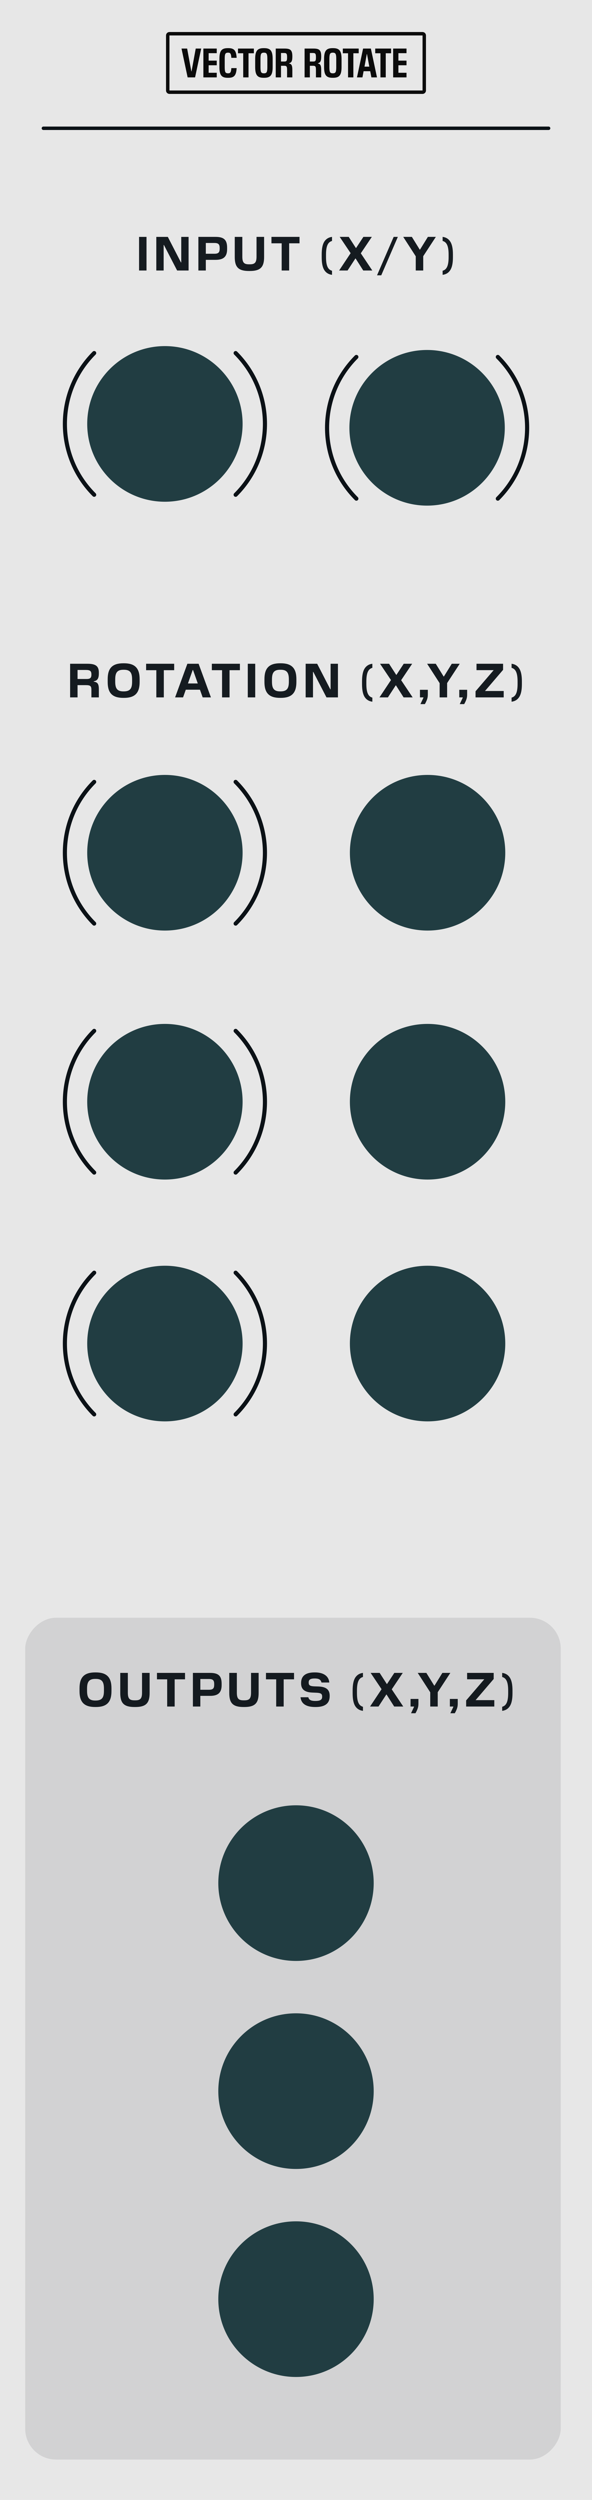 <?xml version="1.0" encoding="UTF-8" standalone="no"?>
<!-- Generator: Adobe Illustrator 26.1.0, SVG Export Plug-In . SVG Version: 6.00 Build 0)  -->

<svg
   version="1.1"
   id="Ebene_2"
   x="0px"
   y="0px"
   width="30.48mm"
   height="128.5mm"
   viewBox="0 0 86.4 364.252"
   style="enable-background:new 0 0 86.4 364.252"
   xml:space="preserve"
   sodipodi:docname="vector_rotation_panel.svg"
   inkscape:version="1.3.2 (091e20e, 2023-11-25, custom)"
   xmlns:inkscape="http://www.inkscape.org/namespaces/inkscape"
   xmlns:sodipodi="http://sodipodi.sourceforge.net/DTD/sodipodi-0.dtd"
   xmlns="http://www.w3.org/2000/svg"
   xmlns:svg="http://www.w3.org/2000/svg"><sodipodi:namedview
   id="namedview93"
   pagecolor="#ffffff"
   bordercolor="#666666"
   borderopacity="1.0"
   inkscape:pageshadow="2"
   inkscape:pageopacity="0.0"
   inkscape:pagecheckerboard="0"
   showgrid="false"
   inkscape:zoom="3.3880375"
   inkscape:cx="-19.03757"
   inkscape:cy="212.65998"
   inkscape:window-width="3840"
   inkscape:window-height="2054"
   inkscape:window-x="2869"
   inkscape:window-y="-11"
   inkscape:window-maximized="1"
   inkscape:current-layer="Ebene_2"
   inkscape:showpageshadow="2"
   inkscape:deskcolor="#d1d1d1"
   inkscape:document-units="mm"
   showguides="true"><sodipodi:guide
     position="41.891,111.73"
     orientation="0,-1"
     id="guide8"
     inkscape:locked="false" /><sodipodi:guide
     position="149.644,255.782"
     orientation="1,0"
     id="guide1"
     inkscape:locked="false" /></sodipodi:namedview><rect
   x="0"
   y="0"
   width="86.4"
   height="364.252"
   style="fill:#e7e7e7;fill-opacity:1;opacity:1;stroke:none"
   inkscape:groupmode="layer"
   id="rect1" /><rect
   style="fill:#d2d2d3;fill-opacity:1;stroke:none;stroke-width:0.283"
   id="rect2"
   width="78.16"
   height="122.655"
   x="3.677"
   y="-358.368"
   rx="4.5"
   ry="4.5"
   transform="scale(1,-1)" /><path
   class="st0"
   d="M 61.669,5.166 V 13.184 H 24.731 V 5.166 h 36.937 m 0,-0.5 H 24.731 c -0.276,0 -0.5,0.224 -0.5,0.5 V 13.184 c 0,0.276 0.224,0.5 0.5,0.5 h 36.937 c 0.276,0 0.5,-0.224 0.5,-0.5 V 5.166 c 0,-0.276 -0.224,-0.5 -0.5,-0.5 z"
   id="path6"
   style="fill:#000000;fill-opacity:0.953;stroke:none;stroke-width:1"
   sodipodi:nodetypes="cccccsssssssss" /><path
   d="m 29.958,110.838 h -1.064 l -0.816,4.432 h -0.04 l -0.816,-4.432 h -1.096 l 1.192,5.6 h 1.448 z m 3.024,4.704 h -1.576 v -1.456 h 1.576 v -0.904 h -1.576 v -1.448 h 1.576 v -0.896 h -2.6 v 5.6 h 2.6 z m 2.264,0.976 c 1.088,0 1.528,-0.424 1.608,-1.88 h -1.032 c -0.048,0.832 -0.216,1.008 -0.608,1.008 h -0.048 c -0.264,0 -0.432,-0.08 -0.512,-0.248 -0.08,-0.168 -0.12,-0.464 -0.12,-0.888 v -1.736 c 0,-0.864 0.112,-1.136 0.632,-1.136 h 0.048 c 0.392,0 0.56,0.168 0.608,1 h 1.032 c -0.08,-1.456 -0.52,-1.88 -1.608,-1.88 h -0.12 c -1.176,0 -1.624,0.48 -1.624,2.08 v 1.6 c 0,1.6 0.448,2.08 1.624,2.08 z m 3.92,-4.768 h 1.04 v -0.912 h -3.088 v 0.912 h 1.016 v 4.688 h 1.032 z m 3.04,4.768 c 1.184,0 1.656,-0.464 1.656,-2.08 v -1.592 c 0,-1.624 -0.472,-2.088 -1.656,-2.088 h -0.088 c -1.176,0 -1.656,0.464 -1.656,2.088 v 1.592 c 0,1.616 0.48,2.08 1.656,2.08 z m -0.072,-0.872 c -0.264,0 -0.432,-0.08 -0.52,-0.248 -0.08,-0.168 -0.12,-0.464 -0.12,-0.888 v -1.736 c 0,-0.432 0.04,-0.728 0.12,-0.888 0.088,-0.168 0.256,-0.248 0.52,-0.248 h 0.056 c 0.264,0 0.432,0.08 0.512,0.248 0.088,0.16 0.128,0.456 0.128,0.888 v 1.736 c 0,0.424 -0.04,0.72 -0.128,0.888 -0.08,0.168 -0.248,0.248 -0.512,0.248 z m 3.352,-1.464 h 0.6 c 0.432,0 0.584,0.08 0.584,0.768 v 1.488 h 1.024 v -1.424 c 0,-1.008 -0.216,-1.184 -0.648,-1.28 v -0.04 c 0.432,-0.112 0.648,-0.36 0.648,-1.264 v -0.104 c 0,-1.248 -0.448,-1.488 -1.512,-1.488 h -1.72 v 5.6 h 1.024 z m 0.592,-2.48 c 0.424,0 0.592,0.08 0.592,0.752 v 0.16 c 0,0.664 -0.16,0.744 -0.552,0.744 h -0.632 v -1.656 z m 5.024,2.48 h 0.6 c 0.432,0 0.584,0.08 0.584,0.768 v 1.488 h 1.024 v -1.424 c 0,-1.008 -0.216,-1.184 -0.648,-1.28 v -0.04 c 0.432,-0.112 0.648,-0.36 0.648,-1.264 v -0.104 c 0,-1.248 -0.448,-1.488 -1.512,-1.488 h -1.72 v 5.6 h 1.024 z m 0.592,-2.48 c 0.424,0 0.592,0.08 0.592,0.752 v 0.16 c 0,0.664 -0.16,0.744 -0.552,0.744 h -0.632 v -1.656 z m 3.92,4.816 c 1.184,0 1.656,-0.464 1.656,-2.08 v -1.592 c 0,-1.624 -0.472,-2.088 -1.656,-2.088 h -0.088 c -1.176,0 -1.656,0.464 -1.656,2.088 v 1.592 c 0,1.616 0.48,2.08 1.656,2.08 z m -0.072,-0.872 c -0.264,0 -0.432,-0.08 -0.52,-0.248 -0.08,-0.168 -0.12,-0.464 -0.12,-0.888 v -1.736 c 0,-0.432 0.04,-0.728 0.12,-0.888 0.088,-0.168 0.256,-0.248 0.52,-0.248 h 0.056 c 0.264,0 0.432,0.08 0.512,0.248 0.088,0.16 0.128,0.456 0.128,0.888 v 1.736 c 0,0.424 -0.04,0.72 -0.128,0.888 -0.08,0.168 -0.248,0.248 -0.512,0.248 z m 4.024,-3.896 h 1.04 v -0.912 h -3.088 v 0.912 h 1.016 v 4.688 h 1.032 z m 3.408,-0.912 h -1.512 l -1.192,5.6 h 1.064 l 0.224,-1.2 h 1.288 l 0.232,1.2 h 1.088 z m -0.752,1.072 0.448,2.44 h -0.936 l 0.448,-2.44 z m 3.648,-0.16 h 1.04 v -0.912 h -3.088 v 0.912 h 1.016 v 4.688 h 1.032 z m 4.04,3.792 h -1.576 v -1.456 h 1.576 v -0.904 h -1.576 v -1.448 h 1.576 v -0.896 h -2.6 v 5.6 h 2.6 z"
   id="text1-3"
   style="font-size:8px;font-family:'Pilat Condensed';-inkscape-font-specification:'Pilat Condensed, ';text-align:center;word-spacing:0.6px;white-space:pre;fill-opacity:0.953;stroke-width:0.378"
   transform="matrix(0.75,0,0,0.75,6.896,-76.053)"
   aria-label="VECTOR ROTATE" /><defs
   id="defs95"><rect
     x="14.389"
     y="141.232"
     width="41.912"
     height="34.386"
     id="rect2241" /><rect
     x="6.467"
     y="325.136"
     width="83.866"
     height="46.731"
     id="rect1463" /><rect
     x="125.59"
     y="98.678"
     width="166.479"
     height="105.145"
     id="rect2657" /><rect
     x="25.452"
     y="15.751"
     width="101.703"
     height="39.534"
     id="rect384" /><rect
     x="125.59"
     y="98.678"
     width="166.479"
     height="105.145"
     id="rect2657-5" /><rect
     x="125.59"
     y="98.678"
     width="166.479"
     height="105.145"
     id="rect2657-5-5" /><rect
     x="125.59"
     y="98.678"
     width="166.479"
     height="105.145"
     id="rect2657-5-58" /><rect
     x="125.59"
     y="98.678"
     width="166.479"
     height="105.145"
     id="rect2657-5-2" /><rect
     x="125.59"
     y="98.678"
     width="166.479"
     height="105.145"
     id="rect2657-5-2-9" /><rect
     x="125.59"
     y="98.678"
     width="166.479"
     height="105.145"
     id="rect2657-5-2-3" /><rect
     x="125.59"
     y="98.678"
     width="166.479"
     height="105.145"
     id="rect2657-5-2-3-1" /><rect
     x="125.59"
     y="98.678"
     width="166.479"
     height="105.145"
     id="rect2657-5-2-3-2" /><rect
     x="125.59"
     y="98.678"
     width="166.479"
     height="105.145"
     id="rect2657-5-4" /><rect
     x="14.389"
     y="141.232"
     width="41.912"
     height="34.386"
     id="rect2241-5" /><rect
     x="8"
     y="109.438"
     width="80.188"
     height="24"
     id="rect1-9" /><rect
     x="8"
     y="109.438"
     width="80.188"
     height="24"
     id="rect1-9-1" /><rect
     x="8"
     y="109.438"
     width="80.188"
     height="24"
     id="rect1-9-1-0" /><rect
     x="31.775"
     y="71.189"
     width="255.118"
     height="85.549"
     id="rect2-5-9-1" /><rect
     x="31.775"
     y="71.189"
     width="255.118"
     height="85.549"
     id="rect2-5-9-1-8" /><rect
     x="31.775"
     y="71.189"
     width="255.118"
     height="85.549"
     id="rect2-5-9-1-8-7" /><rect
     x="31.775"
     y="71.189"
     width="255.118"
     height="85.549"
     id="rect2-5-9-1-2" /><rect
     x="31.775"
     y="71.189"
     width="255.118"
     height="85.549"
     id="rect2-5-9-1-6" /><rect
     x="31.775"
     y="71.189"
     width="255.118"
     height="85.549"
     id="rect2-5-9-1-2-2" /><rect
     x="31.775"
     y="71.189"
     width="255.118"
     height="85.549"
     id="rect2-5-9-1-2-27" /></defs>
<style
   type="text/css"
   id="style2">
	.st0{fill:#F3EDE7;}
	.st1{opacity:0.3;fill:#FBFAF8;}
</style>
<path
   class="st0"
   d="M 6.333,18.941 H 80.068 c 0.138,0 0.25,-0.112 0.25,-0.25 0,-0.138 -0.112,-0.25 -0.25,-0.25 H 6.333 c -0.138,0 -0.25,0.112 -0.25,0.25 0,0.138 0.112,0.25 0.25,0.25"
   id="path30"
   style="fill:#0b1116;fill-opacity:1;stroke:none" />
<circle
   style="fill:#213d42;stroke:none;stroke-width:0.283"
   id="z_output"
   cx="43.2"
   cy="334.998"
   inkscape:label=""
   r="11.339" /><g
   id="g1"
   transform="translate(-1.514)"><g
     id="g2733"
     transform="translate(-13.087,67.253)"><path
       class="st0"
       d="m 28.558,67.107 c -2.793,-2.793 -4.188,-6.45 -4.188,-10.111 0,-3.66 1.395,-7.318 4.188,-10.111 0.117,-0.117 0.117,-0.307 0,-0.424 -0.117,-0.117 -0.307,-0.117 -0.424,0 -2.909,2.908 -4.364,6.723 -4.364,10.535 0,3.812 1.455,7.626 4.364,10.535 0.117,0.117 0.307,0.117 0.424,0 0.117,-0.117 0.117,-0.306 0,-0.424 z"
       id="path68"
       style="fill:#0b1116;fill-opacity:1;stroke:none" /><path
       class="st0"
       d="m 48.779,46.886 c 2.793,2.793 4.188,6.45 4.188,10.111 0,3.66 -1.395,7.318 -4.188,10.111 -0.117,0.117 -0.117,0.307 0,0.424 0.117,0.117 0.307,0.117 0.424,0 2.909,-2.908 4.364,-6.723 4.364,-10.535 0,-3.812 -1.455,-7.626 -4.364,-10.535 -0.117,-0.117 -0.307,-0.117 -0.424,0 -0.117,0.117 -0.117,0.307 0,0.424 z"
       id="path70"
       style="fill:#0b1116;fill-opacity:1;stroke:none" /></g><circle
     style="fill:#213d42;stroke:none;stroke-width:0.283"
     id="alpha_input"
     cx="25.582"
     cy="124.249"
     inkscape:label=""
     r="11.339" /><circle
     style="fill:#213d42;stroke:none;stroke-width:0.283"
     id="alpha_knob"
     cx="63.917"
     cy="124.249"
     inkscape:label=""
     r="11.339" /><g
     id="g3062"
     transform="translate(0.966,-28.928)"><path
       class="st0"
       d="m 14.506,199.566 c -2.793,-2.793 -4.188,-6.45 -4.188,-10.111 0,-3.66 1.395,-7.318 4.188,-10.11 0.117,-0.117 0.117,-0.307 0,-0.424 -0.117,-0.117 -0.307,-0.117 -0.424,0 -2.909,2.908 -4.364,6.723 -4.364,10.535 0,3.812 1.455,7.626 4.364,10.535 0.117,0.117 0.307,0.117 0.424,0 0.117,-0.118 0.117,-0.307 0,-0.425 z"
       id="path56"
       style="fill:#0b1116;fill-opacity:1;stroke:none" /><path
       class="st0"
       d="m 34.727,179.345 c 2.793,2.793 4.188,6.45 4.188,10.111 0,3.66 -1.395,7.318 -4.188,10.111 -0.117,0.117 -0.117,0.307 0,0.424 0.117,0.117 0.307,0.117 0.424,0 2.909,-2.908 4.364,-6.723 4.364,-10.535 0,-3.812 -1.455,-7.626 -4.364,-10.535 -0.117,-0.117 -0.307,-0.117 -0.424,0 -0.117,0.117 -0.117,0.307 0,0.424 z"
       id="path58"
       style="fill:#0b1116;fill-opacity:1;stroke:none" /></g><circle
     style="fill:#213d42;stroke:none;stroke-width:0.283"
     id="beta_input"
     cx="25.582"
     cy="160.528"
     inkscape:label=""
     r="11.339" /><g
     id="g2733-2"
     transform="translate(-13.086,4.771)"><path
       class="st0"
       d="m 28.558,67.107 c -2.793,-2.793 -4.188,-6.45 -4.188,-10.111 0,-3.66 1.395,-7.318 4.188,-10.111 0.117,-0.117 0.117,-0.307 0,-0.424 -0.117,-0.117 -0.307,-0.117 -0.424,0 -2.909,2.908 -4.364,6.723 -4.364,10.535 0,3.812 1.455,7.626 4.364,10.535 0.117,0.117 0.307,0.117 0.424,0 0.117,-0.117 0.117,-0.306 0,-0.424 z"
       id="path68-9"
       style="fill:#0b1116;fill-opacity:1;stroke:none" /><path
       class="st0"
       d="m 48.779,46.886 c 2.793,2.793 4.188,6.45 4.188,10.111 0,3.66 -1.395,7.318 -4.188,10.111 -0.117,0.117 -0.117,0.307 0,0.424 0.117,0.117 0.307,0.117 0.424,0 2.909,-2.908 4.364,-6.723 4.364,-10.535 0,-3.812 -1.455,-7.626 -4.364,-10.535 -0.117,-0.117 -0.307,-0.117 -0.424,0 -0.117,0.117 -0.117,0.307 0,0.424 z"
       id="path70-5"
       style="fill:#0b1116;fill-opacity:1;stroke:none" /></g><circle
     style="fill:#213d42;stroke:none;stroke-width:0.283"
     id="x_input"
     cx="25.582"
     cy="61.767"
     inkscape:label=""
     r="11.339" /><g
     id="g3062-7"
     transform="translate(39.23,-127.123)"><path
       class="st0"
       d="m 14.506,199.566 c -2.793,-2.793 -4.188,-6.45 -4.188,-10.111 0,-3.66 1.395,-7.318 4.188,-10.11 0.117,-0.117 0.117,-0.307 0,-0.424 -0.117,-0.117 -0.307,-0.117 -0.424,0 -2.909,2.908 -4.364,6.723 -4.364,10.535 0,3.812 1.455,7.626 4.364,10.535 0.117,0.117 0.307,0.117 0.424,0 0.117,-0.118 0.117,-0.307 0,-0.425 z"
       id="path56-8"
       style="fill:#0b1116;fill-opacity:1;stroke:none" /><path
       class="st0"
       d="m 34.727,179.345 c 2.793,2.793 4.188,6.45 4.188,10.111 0,3.66 -1.395,7.318 -4.188,10.111 -0.117,0.117 -0.117,0.307 0,0.424 0.117,0.117 0.307,0.117 0.424,0 2.909,-2.908 4.364,-6.723 4.364,-10.535 0,-3.812 -1.455,-7.626 -4.364,-10.535 -0.117,-0.117 -0.307,-0.117 -0.424,0 -0.117,0.117 -0.117,0.307 0,0.424 z"
       id="path58-1"
       style="fill:#0b1116;fill-opacity:1;stroke:none" /></g><circle
     style="fill:#213d42;stroke:none;stroke-width:0.283"
     id="y_input"
     cx="63.847"
     cy="62.333"
     inkscape:label=""
     r="11.339" /><circle
     style="fill:#213d42;stroke:none;stroke-width:0.283"
     id="beta_knob"
     cx="63.917"
     cy="160.528"
     inkscape:label=""
     r="11.339" /><g
     id="g3062-1"
     transform="translate(0.966,6.306)"><path
       class="st0"
       d="m 14.506,199.566 c -2.793,-2.793 -4.188,-6.45 -4.188,-10.111 0,-3.66 1.395,-7.318 4.188,-10.11 0.117,-0.117 0.117,-0.307 0,-0.424 -0.117,-0.117 -0.307,-0.117 -0.424,0 -2.909,2.908 -4.364,6.723 -4.364,10.535 0,3.812 1.455,7.626 4.364,10.535 0.117,0.117 0.307,0.117 0.424,0 0.117,-0.118 0.117,-0.307 0,-0.425 z"
       id="path56-0"
       style="fill:#0b1116;fill-opacity:1;stroke:none" /><path
       class="st0"
       d="m 34.727,179.345 c 2.793,2.793 4.188,6.45 4.188,10.111 0,3.66 -1.395,7.318 -4.188,10.111 -0.117,0.117 -0.117,0.307 0,0.424 0.117,0.117 0.307,0.117 0.424,0 2.909,-2.908 4.364,-6.723 4.364,-10.535 0,-3.812 -1.455,-7.626 -4.364,-10.535 -0.117,-0.117 -0.307,-0.117 -0.424,0 -0.117,0.117 -0.117,0.307 0,0.424 z"
       id="path58-6"
       style="fill:#0b1116;fill-opacity:1;stroke:none" /></g><circle
     style="fill:#213d42;stroke:none;stroke-width:0.283"
     id="gamma_input"
     cx="25.582"
     cy="195.763"
     inkscape:label=""
     r="11.339" /><circle
     style="fill:#213d42;stroke:none;stroke-width:0.283"
     id="gamma_knob"
     cx="63.917"
     cy="195.763"
     inkscape:label=""
     r="11.339" /></g><circle
   style="fill:#213d42;stroke:none;stroke-width:0.283"
   id="x_output"
   cx="43.2"
   cy="274.38"
   inkscape:label=""
   r="11.339" /><circle
   style="fill:#213d42;stroke:none;stroke-width:0.283"
   id="y_output"
   cx="43.2"
   cy="304.689"
   inkscape:label=""
   r="11.339" /><path
   style="font-size:9.333px;font-family:Pilat;-inkscape-font-specification:Pilat;text-align:center;letter-spacing:0.88px;white-space:pre;fill:#0b1116;fill-opacity:0.953;stroke-width:0.378"
   d="m 130.224,72.823 h -1.447 v 6.533 h 1.447 z m 8.188,0 h -1.428 v 4.965 h -0.056 l -2.557,-4.965 h -2.24 v 6.533 h 1.428 v -4.956 h 0.056 l 2.567,4.956 h 2.231 z m 3.353,4.461 h 1.904 c 1.596,0 2.24,-0.663 2.24,-2.081 v -0.28 c 0,-1.54 -0.644,-2.1 -2.24,-2.1 h -3.351 v 6.533 h 1.447 z m 1.671,-3.276 c 0.784,0 1.027,0.261 1.027,0.999 v 0.093 c 0,0.719 -0.224,0.999 -1.017,0.999 h -1.68 v -2.091 z m 6.881,5.441 c 2.016,0 2.791,-0.691 2.791,-2.707 v -3.92 h -1.475 v 3.836 c 0,1.129 -0.317,1.493 -1.279,1.493 h -0.205 c -0.961,0 -1.279,-0.355 -1.279,-1.493 V 72.823 H 147.396 v 3.92 c 0,2.016 0.765,2.707 2.791,2.707 z m 7.665,-5.376 h 2.016 v -1.251 h -5.46 v 1.251 h 1.988 v 5.283 h 1.456 z m 8.34,5.329 C 165.576,79.197 165.156,78.525 165.156,76.752 v -0.485 c 0,-1.773 0.42,-2.445 1.167,-2.651 v -0.793 c -0.663,0.084 -1.157,0.392 -1.503,0.924 -0.336,0.532 -0.504,1.353 -0.504,2.483 v 0.56 c 0,1.129 0.168,1.951 0.504,2.483 0.345,0.532 0.84,0.84 1.503,0.924 z m 5.603,-3.388 2.147,-3.192 h -1.643 l -1.419,2.156 h -0.047 l -1.391,-2.156 h -1.755 l 2.128,3.164 -2.24,3.369 h 1.643 l 1.521,-2.333 h 0.047 l 1.484,2.333 h 1.764 z m 3.979,4.275 3.229,-7.467 h -0.812 l -3.239,7.467 z m 8.169,-3.715 2.455,-3.752 h -1.549 l -1.531,2.473 h -0.056 l -1.531,-2.473 h -1.68 l 2.436,3.771 v 2.763 h 1.456 z m 3.773,-2.959 c 0.747,0.205 1.167,0.877 1.167,2.651 v 0.485 c 0,1.773 -0.42,2.445 -1.167,2.651 v 0.793 c 0.663,-0.084 1.157,-0.392 1.493,-0.924 0.345,-0.532 0.513,-1.353 0.513,-2.483 v -0.56 c 0,-1.129 -0.168,-1.951 -0.513,-2.483 -0.336,-0.532 -0.831,-0.84 -1.493,-0.924 z"
   id="text2-5-5-9-6"
   transform="matrix(0.75,0,0,0.75,-76.286,-20.102)"
   aria-label="INPUT (X/Y)" /><path
   style="font-size:9.333px;font-family:Pilat;-inkscape-font-specification:Pilat;text-align:center;letter-spacing:0.88px;white-space:pre;fill:#0b1116;fill-opacity:0.953;stroke-width:0.378"
   d="m 116.805,76.976 h 1.605 c 0.859,0 1.092,0.159 1.092,0.896 v 1.484 h 1.447 v -1.577 c 0,-1.139 -0.308,-1.372 -0.999,-1.484 v -0.065 c 0.7,-0.112 0.999,-0.541 0.999,-1.512 v -0.168 c 0,-1.269 -0.597,-1.727 -2.221,-1.727 h -3.369 v 6.533 h 1.447 z M 118.42,74.027 c 0.821,0 1.083,0.205 1.083,0.868 v 0.056 c 0,0.625 -0.261,0.831 -0.933,0.831 h -1.764 v -1.755 z m 7.423,5.423 c 2.1,0 3.043,-0.915 3.043,-3.071 v -0.569 c 0,-2.156 -0.943,-3.08 -3.043,-3.08 h -0.121 c -2.119,0 -3.052,0.924 -3.052,3.08 v 0.569 c 0,2.156 0.933,3.071 3.052,3.071 z m -0.14,-1.26 c -1.297,0 -1.568,-0.719 -1.568,-1.904 v -0.392 c 0,-1.185 0.271,-1.904 1.568,-1.904 h 0.159 c 1.288,0 1.559,0.719 1.559,1.904 v 0.392 c 0,1.204 -0.271,1.885 -1.559,1.904 z m 7.889,-4.116 h 2.016 v -1.251 h -5.46 v 1.251 h 1.988 v 5.283 h 1.456 z m 6.769,-1.251 h -2.184 l -2.389,6.533 h 1.549 l 0.532,-1.493 h 2.753 l 0.532,1.493 H 142.76 Z m -1.083,1.213 0.924,2.613 h -1.913 l 0.924,-2.613 z m 7.105,0.037 h 2.016 v -1.251 h -5.46 v 1.251 h 1.988 v 5.283 h 1.456 z m 4.996,-1.251 h -1.447 v 6.533 h 1.447 z m 4.968,6.627 c 2.1,0 3.043,-0.915 3.043,-3.071 v -0.569 c 0,-2.156 -0.943,-3.08 -3.043,-3.08 h -0.121 c -2.119,0 -3.052,0.924 -3.052,3.08 v 0.569 c 0,2.156 0.933,3.071 3.052,3.071 z m -0.14,-1.26 c -1.297,0 -1.568,-0.719 -1.568,-1.904 v -0.392 c 0,-1.185 0.271,-1.904 1.568,-1.904 h 0.159 c 1.288,0 1.559,0.719 1.559,1.904 v 0.392 c 0,1.204 -0.271,1.885 -1.559,1.904 z m 11.268,-5.367 h -1.428 v 4.965 h -0.056 l -2.557,-4.965 h -2.24 v 6.533 h 1.428 v -4.956 h 0.056 l 2.567,4.956 h 2.231 z m 6.697,6.58 c -0.747,-0.205 -1.167,-0.877 -1.167,-2.651 v -0.485 c 0,-1.773 0.42,-2.445 1.167,-2.651 v -0.793 c -0.663,0.084 -1.157,0.392 -1.503,0.924 -0.336,0.532 -0.504,1.353 -0.504,2.483 v 0.56 c 0,1.129 0.168,1.951 0.504,2.483 0.345,0.532 0.84,0.84 1.503,0.924 z m 5.603,-3.388 2.147,-3.192 H 180.28 l -1.419,2.156 h -0.047 L 177.424,72.823 h -1.755 l 2.128,3.164 -2.24,3.369 H 177.2 l 1.521,-2.333 h 0.047 l 1.484,2.333 h 1.764 z m 4.744,4.415 c 0.355,-0.7 0.448,-1.064 0.448,-1.652 v -0.896 h -1.531 v 1.475 h 0.672 v 0.075 l -0.579,1.232 h 0.859 z m 4.203,-3.855 2.455,-3.752 h -1.549 l -1.531,2.473 h -0.056 l -1.531,-2.473 h -1.68 l 2.436,3.771 v 2.763 h 1.456 z m 3.447,3.855 c 0.355,-0.7 0.448,-1.064 0.448,-1.652 v -0.896 h -1.531 v 1.475 h 0.672 v 0.075 l -0.579,1.232 h 0.859 z m 7.563,-2.315 h -3.64 l 3.519,-4.107 v -1.185 h -5.171 v 1.241 h 3.341 l -3.528,4.107 v 1.185 h 5.479 z m 1.533,-4.499 c 0.747,0.205 1.167,0.877 1.167,2.651 v 0.485 c 0,1.773 -0.42,2.445 -1.167,2.651 v 0.793 c 0.663,-0.084 1.157,-0.392 1.493,-0.924 0.345,-0.532 0.513,-1.353 0.513,-2.483 v -0.56 c 0,-1.129 -0.168,-1.951 -0.513,-2.483 -0.336,-0.532 -0.831,-0.84 -1.493,-0.924 z"
   id="text2-5-5-9-6-9"
   transform="matrix(0.75,0,0,0.75,-76.286,42.096)"
   aria-label="ROTATION (X,Y,Z)" /><path
   style="font-size:9.333px;font-family:Pilat;-inkscape-font-specification:Pilat;text-align:center;letter-spacing:0.88px;white-space:pre;fill:#0b1116;fill-opacity:0.953;stroke-width:0.378"
   d="m 120.307,79.449 c 2.1,0 3.043,-0.915 3.043,-3.071 v -0.569 c 0,-2.156 -0.943,-3.08 -3.043,-3.08 h -0.121 c -2.119,0 -3.052,0.924 -3.052,3.08 v 0.569 c 0,2.156 0.933,3.071 3.052,3.071 z m -0.14,-1.26 c -1.297,0 -1.568,-0.719 -1.568,-1.904 v -0.392 c 0,-1.185 0.271,-1.904 1.568,-1.904 h 0.159 c 1.288,0 1.559,0.719 1.559,1.904 v 0.392 c 0,1.204 -0.271,1.885 -1.559,1.904 z m 7.815,1.26 c 2.016,0 2.791,-0.691 2.791,-2.707 v -3.92 h -1.475 v 3.836 c 0,1.129 -0.317,1.493 -1.279,1.493 h -0.205 c -0.961,0 -1.279,-0.355 -1.279,-1.493 v -3.836 h -1.475 v 3.92 c 0,2.016 0.765,2.707 2.791,2.707 z m 7.665,-5.376 h 2.016 v -1.251 h -5.46 v 1.251 h 1.988 v 5.283 h 1.456 z m 4.996,3.211 h 1.904 c 1.596,0 2.24,-0.663 2.24,-2.081 v -0.28 c 0,-1.54 -0.644,-2.1 -2.24,-2.1 h -3.351 v 6.533 h 1.447 z m 1.671,-3.276 c 0.784,0 1.027,0.261 1.027,0.999 v 0.093 c 0,0.719 -0.224,0.999 -1.017,0.999 h -1.68 v -2.091 z m 6.881,5.441 c 2.016,0 2.791,-0.691 2.791,-2.707 v -3.92 h -1.475 v 3.836 c 0,1.129 -0.317,1.493 -1.279,1.493 h -0.205 c -0.961,0 -1.279,-0.355 -1.279,-1.493 v -3.836 h -1.475 v 3.92 c 0,2.016 0.765,2.707 2.791,2.707 z M 156.86,74.073 h 2.016 v -1.251 h -5.46 v 1.251 h 1.988 v 5.283 h 1.456 z m 6.228,5.376 c 1.652,0 2.725,-0.569 2.725,-2.109 v -0.084 c 0,-1.185 -0.691,-1.727 -2.137,-1.792 l -0.887,-0.028 c -0.849,-0.037 -1.064,-0.243 -1.064,-0.719 v -0.047 c 0,-0.551 0.355,-0.765 1.167,-0.765 0.709,0 1.185,0.159 1.325,0.784 h 1.521 c -0.112,-1.316 -1.213,-1.96 -2.763,-1.96 h -0.112 c -1.745,0 -2.613,0.691 -2.613,2.063 v 0.065 c 0,1.167 0.709,1.717 2.137,1.783 l 0.896,0.037 c 0.831,0.037 1.064,0.243 1.064,0.719 v 0.084 c 0,0.588 -0.439,0.793 -1.307,0.793 -0.616,0 -1.251,-0.084 -1.381,-0.719 h -1.521 c 0.149,1.381 1.26,1.895 2.865,1.895 z m 9.199,-0.047 c -0.747,-0.205 -1.167,-0.877 -1.167,-2.651 v -0.485 c 0,-1.773 0.42,-2.445 1.167,-2.651 v -0.793 c -0.663,0.084 -1.157,0.392 -1.503,0.924 -0.336,0.532 -0.504,1.353 -0.504,2.483 v 0.56 c 0,1.129 0.168,1.951 0.504,2.483 0.345,0.532 0.84,0.84 1.503,0.924 z m 5.603,-3.388 2.147,-3.192 h -1.643 l -1.419,2.156 h -0.047 l -1.391,-2.156 h -1.755 l 2.128,3.164 -2.24,3.369 h 1.643 l 1.521,-2.333 h 0.047 l 1.484,2.333 h 1.764 z m 4.744,4.415 c 0.355,-0.7 0.448,-1.064 0.448,-1.652 v -0.896 h -1.531 v 1.475 h 0.672 v 0.075 l -0.579,1.232 h 0.859 z m 4.203,-3.855 2.455,-3.752 h -1.549 l -1.531,2.473 h -0.056 l -1.531,-2.473 h -1.68 l 2.436,3.771 v 2.763 h 1.456 z m 3.447,3.855 c 0.355,-0.7 0.448,-1.064 0.448,-1.652 v -0.896 h -1.531 v 1.475 h 0.672 v 0.075 l -0.579,1.232 h 0.859 z m 7.563,-2.315 h -3.64 l 3.519,-4.107 v -1.185 h -5.171 v 1.241 h 3.341 l -3.528,4.107 v 1.185 h 5.479 z m 1.533,-4.499 c 0.747,0.205 1.167,0.877 1.167,2.651 v 0.485 c 0,1.773 -0.42,2.445 -1.167,2.651 v 0.793 c 0.663,-0.084 1.157,-0.392 1.493,-0.924 0.345,-0.532 0.513,-1.353 0.513,-2.483 v -0.56 c 0,-1.129 -0.168,-1.951 -0.513,-2.483 -0.336,-0.532 -0.831,-0.84 -1.493,-0.924 z"
   id="text2-5-5-9-6-4"
   transform="matrix(0.75,0,0,0.75,-76.244,189.133)"
   aria-label="OUTPUTS (X,Y,Z)" /></svg>
